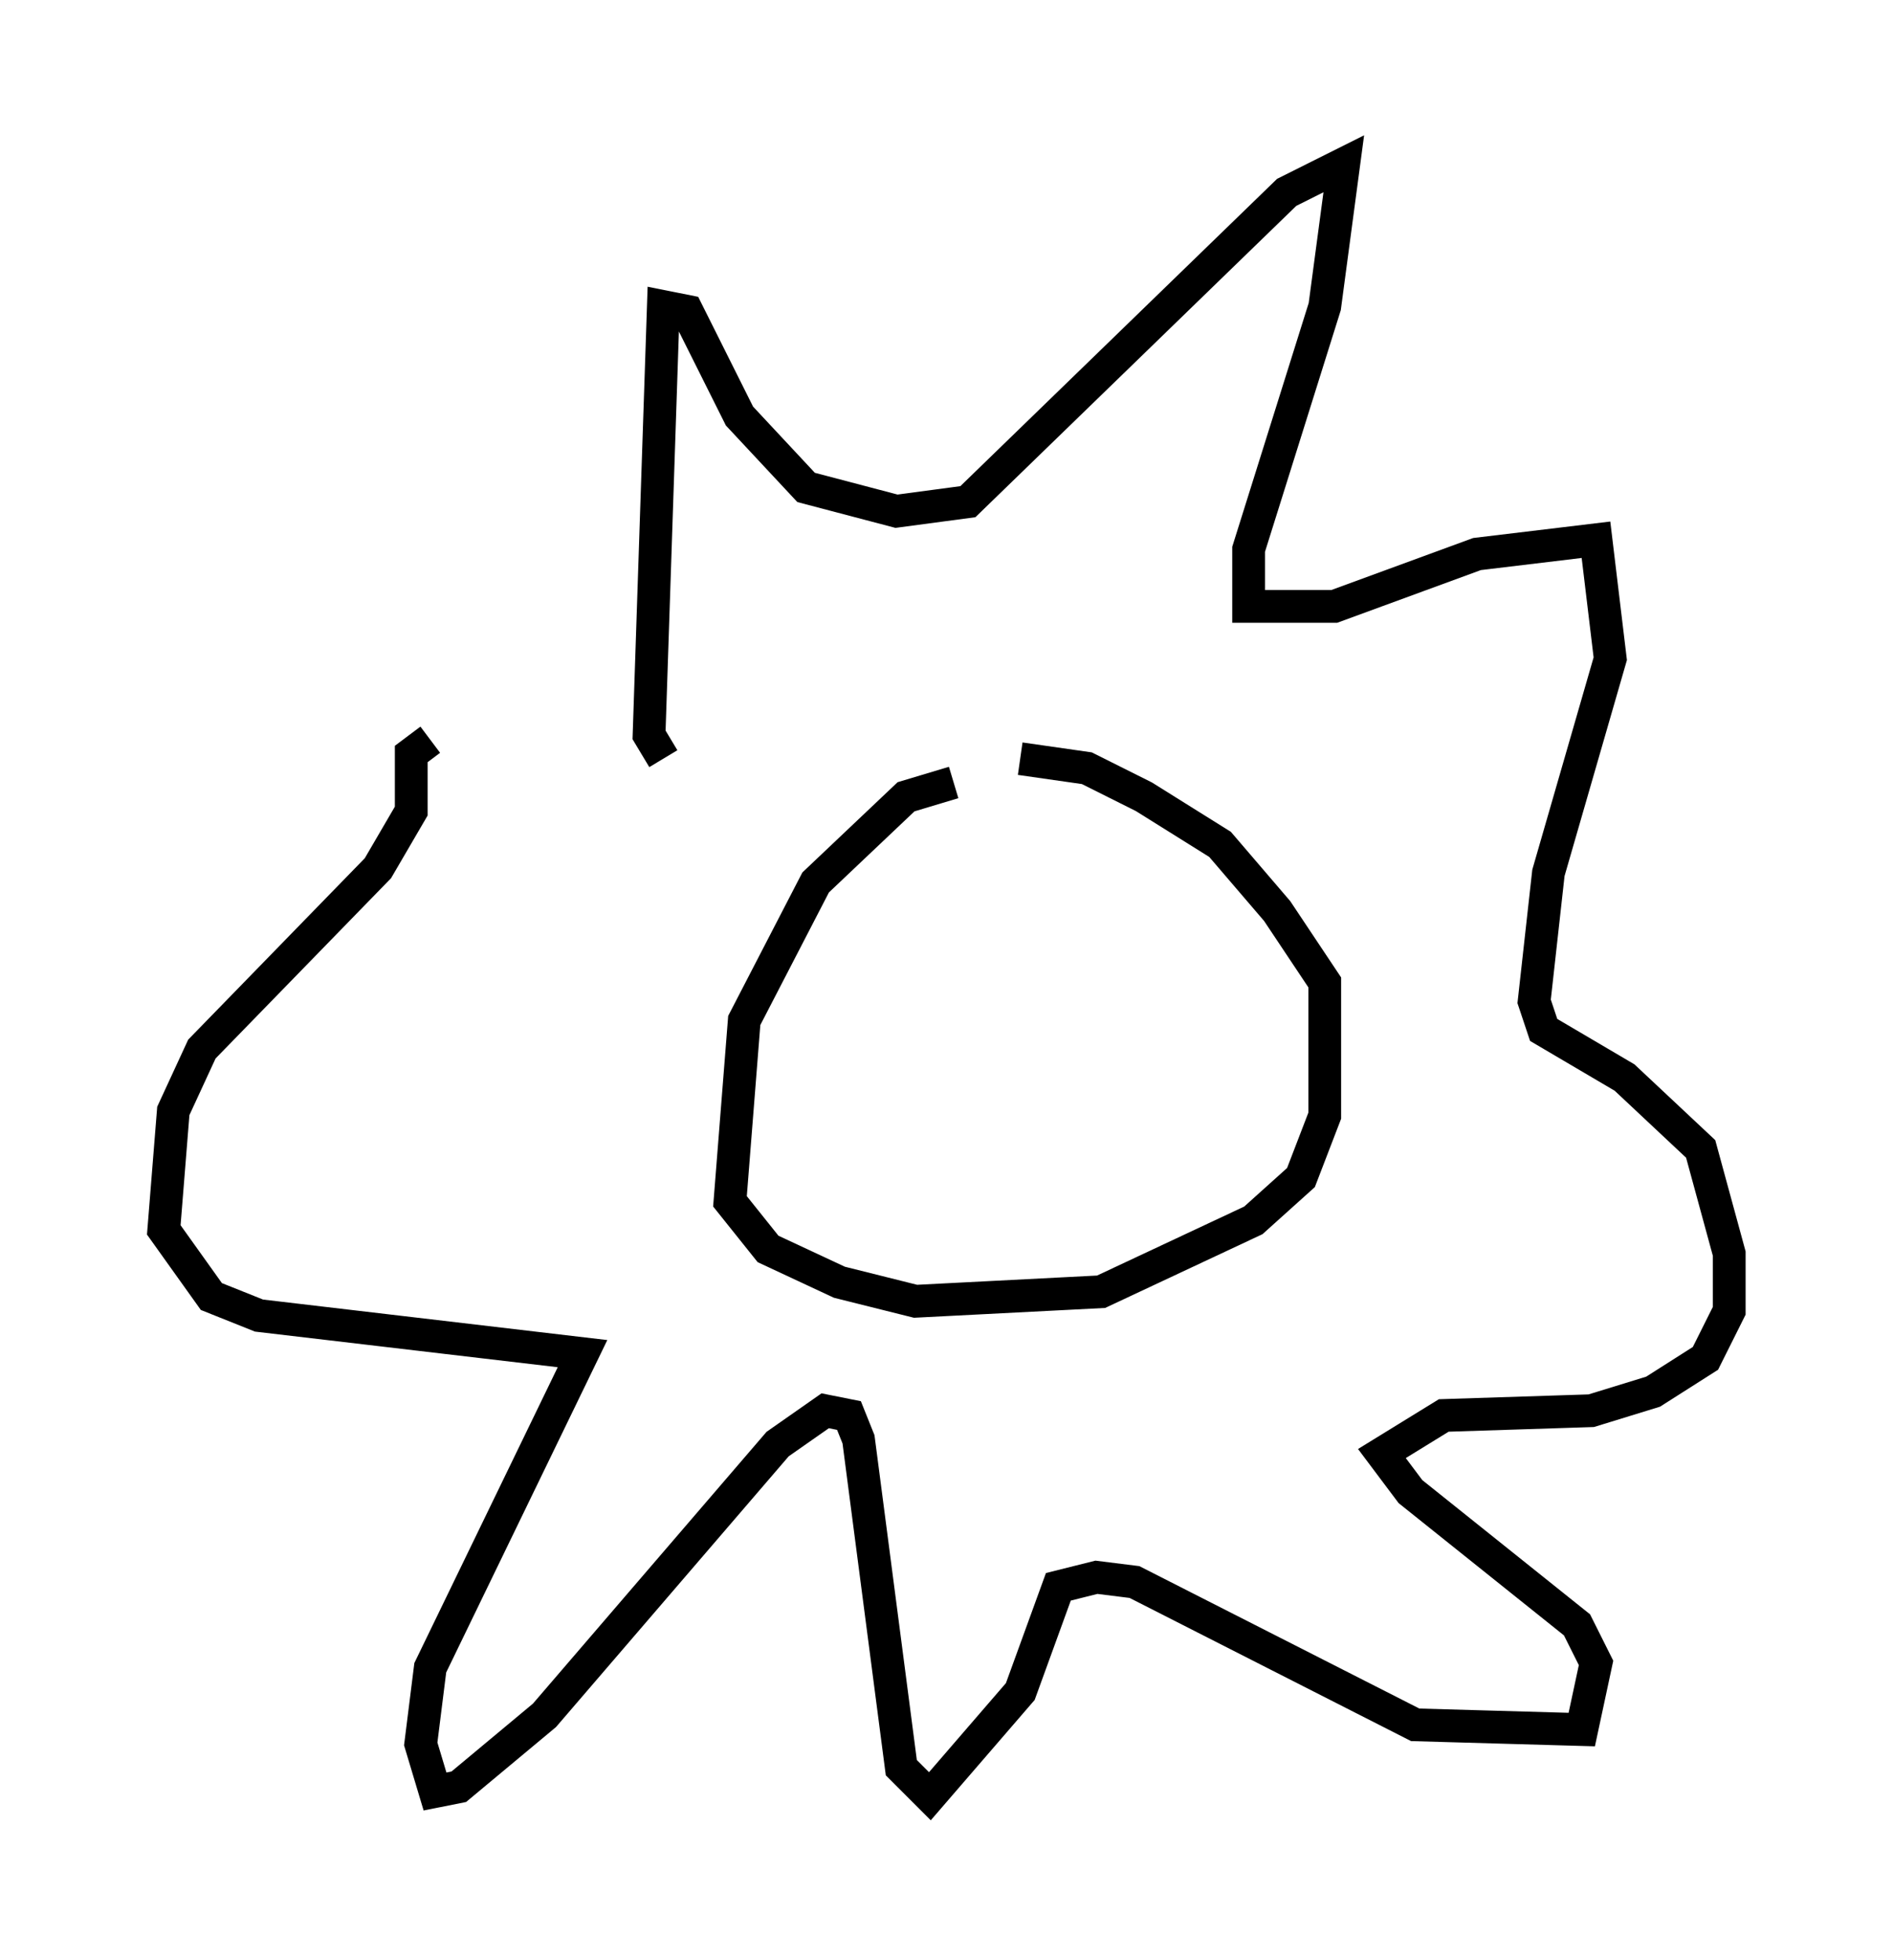 <?xml version="1.0" encoding="utf-8" ?>
<svg baseProfile="full" height="59.821" version="1.1" width="57.788" xmlns="http://www.w3.org/2000/svg" xmlns:ev="http://www.w3.org/2001/xml-events" xmlns:xlink="http://www.w3.org/1999/xlink"><defs /><rect fill="white" height="59.821" width="57.788" x="0" y="0" /><path d="M36.665, 25.045 m-7.553, -1.162 l-1.453, 0.436 -2.76, 2.615 l-2.179, 4.212 -0.436, 5.52 l1.162, 1.453 2.179, 1.017 l2.324, 0.581 5.665, -0.291 l4.648, -2.179 1.453, -1.307 l0.726, -1.888 0.0, -4.067 l-1.453, -2.179 -1.743, -2.034 l-2.324, -1.453 -1.743, -0.872 l-2.034, -0.291 m-10.894, 0.0 l-0.436, -0.726 0.436, -13.073 l0.726, 0.145 1.598, 3.196 l2.034, 2.179 2.76, 0.726 l2.179, -0.291 9.732, -9.441 l1.743, -0.872 -0.581, 4.358 l-2.324, 7.408 0.0, 1.743 l2.615, 0.0 4.358, -1.598 l3.631, -0.436 0.436, 3.631 l-1.888, 6.536 -0.436, 3.922 l0.291, 0.872 2.469, 1.453 l2.324, 2.179 0.872, 3.196 l0.0, 1.743 -0.726, 1.453 l-1.598, 1.017 -1.888, 0.581 l-4.503, 0.145 -1.888, 1.162 l0.872, 1.162 5.084, 4.067 l0.581, 1.162 -0.436, 2.034 l-5.084, -0.145 -8.57, -4.358 l-1.162, -0.145 -1.162, 0.291 l-1.162, 3.196 -2.76, 3.196 l-0.872, -0.872 -1.307, -10.022 l-0.291, -0.726 -0.726, -0.145 l-1.453, 1.017 -7.117, 8.279 l-2.615, 2.179 -0.726, 0.145 l-0.436, -1.453 0.291, -2.324 l4.648, -9.587 -9.877, -1.162 l-1.453, -0.581 -1.453, -2.034 l0.291, -3.631 0.872, -1.888 l5.374, -5.52 1.017, -1.743 l0.0, -1.743 0.581, -0.436 " fill="none" stroke="black" stroke-width="1" /></svg>